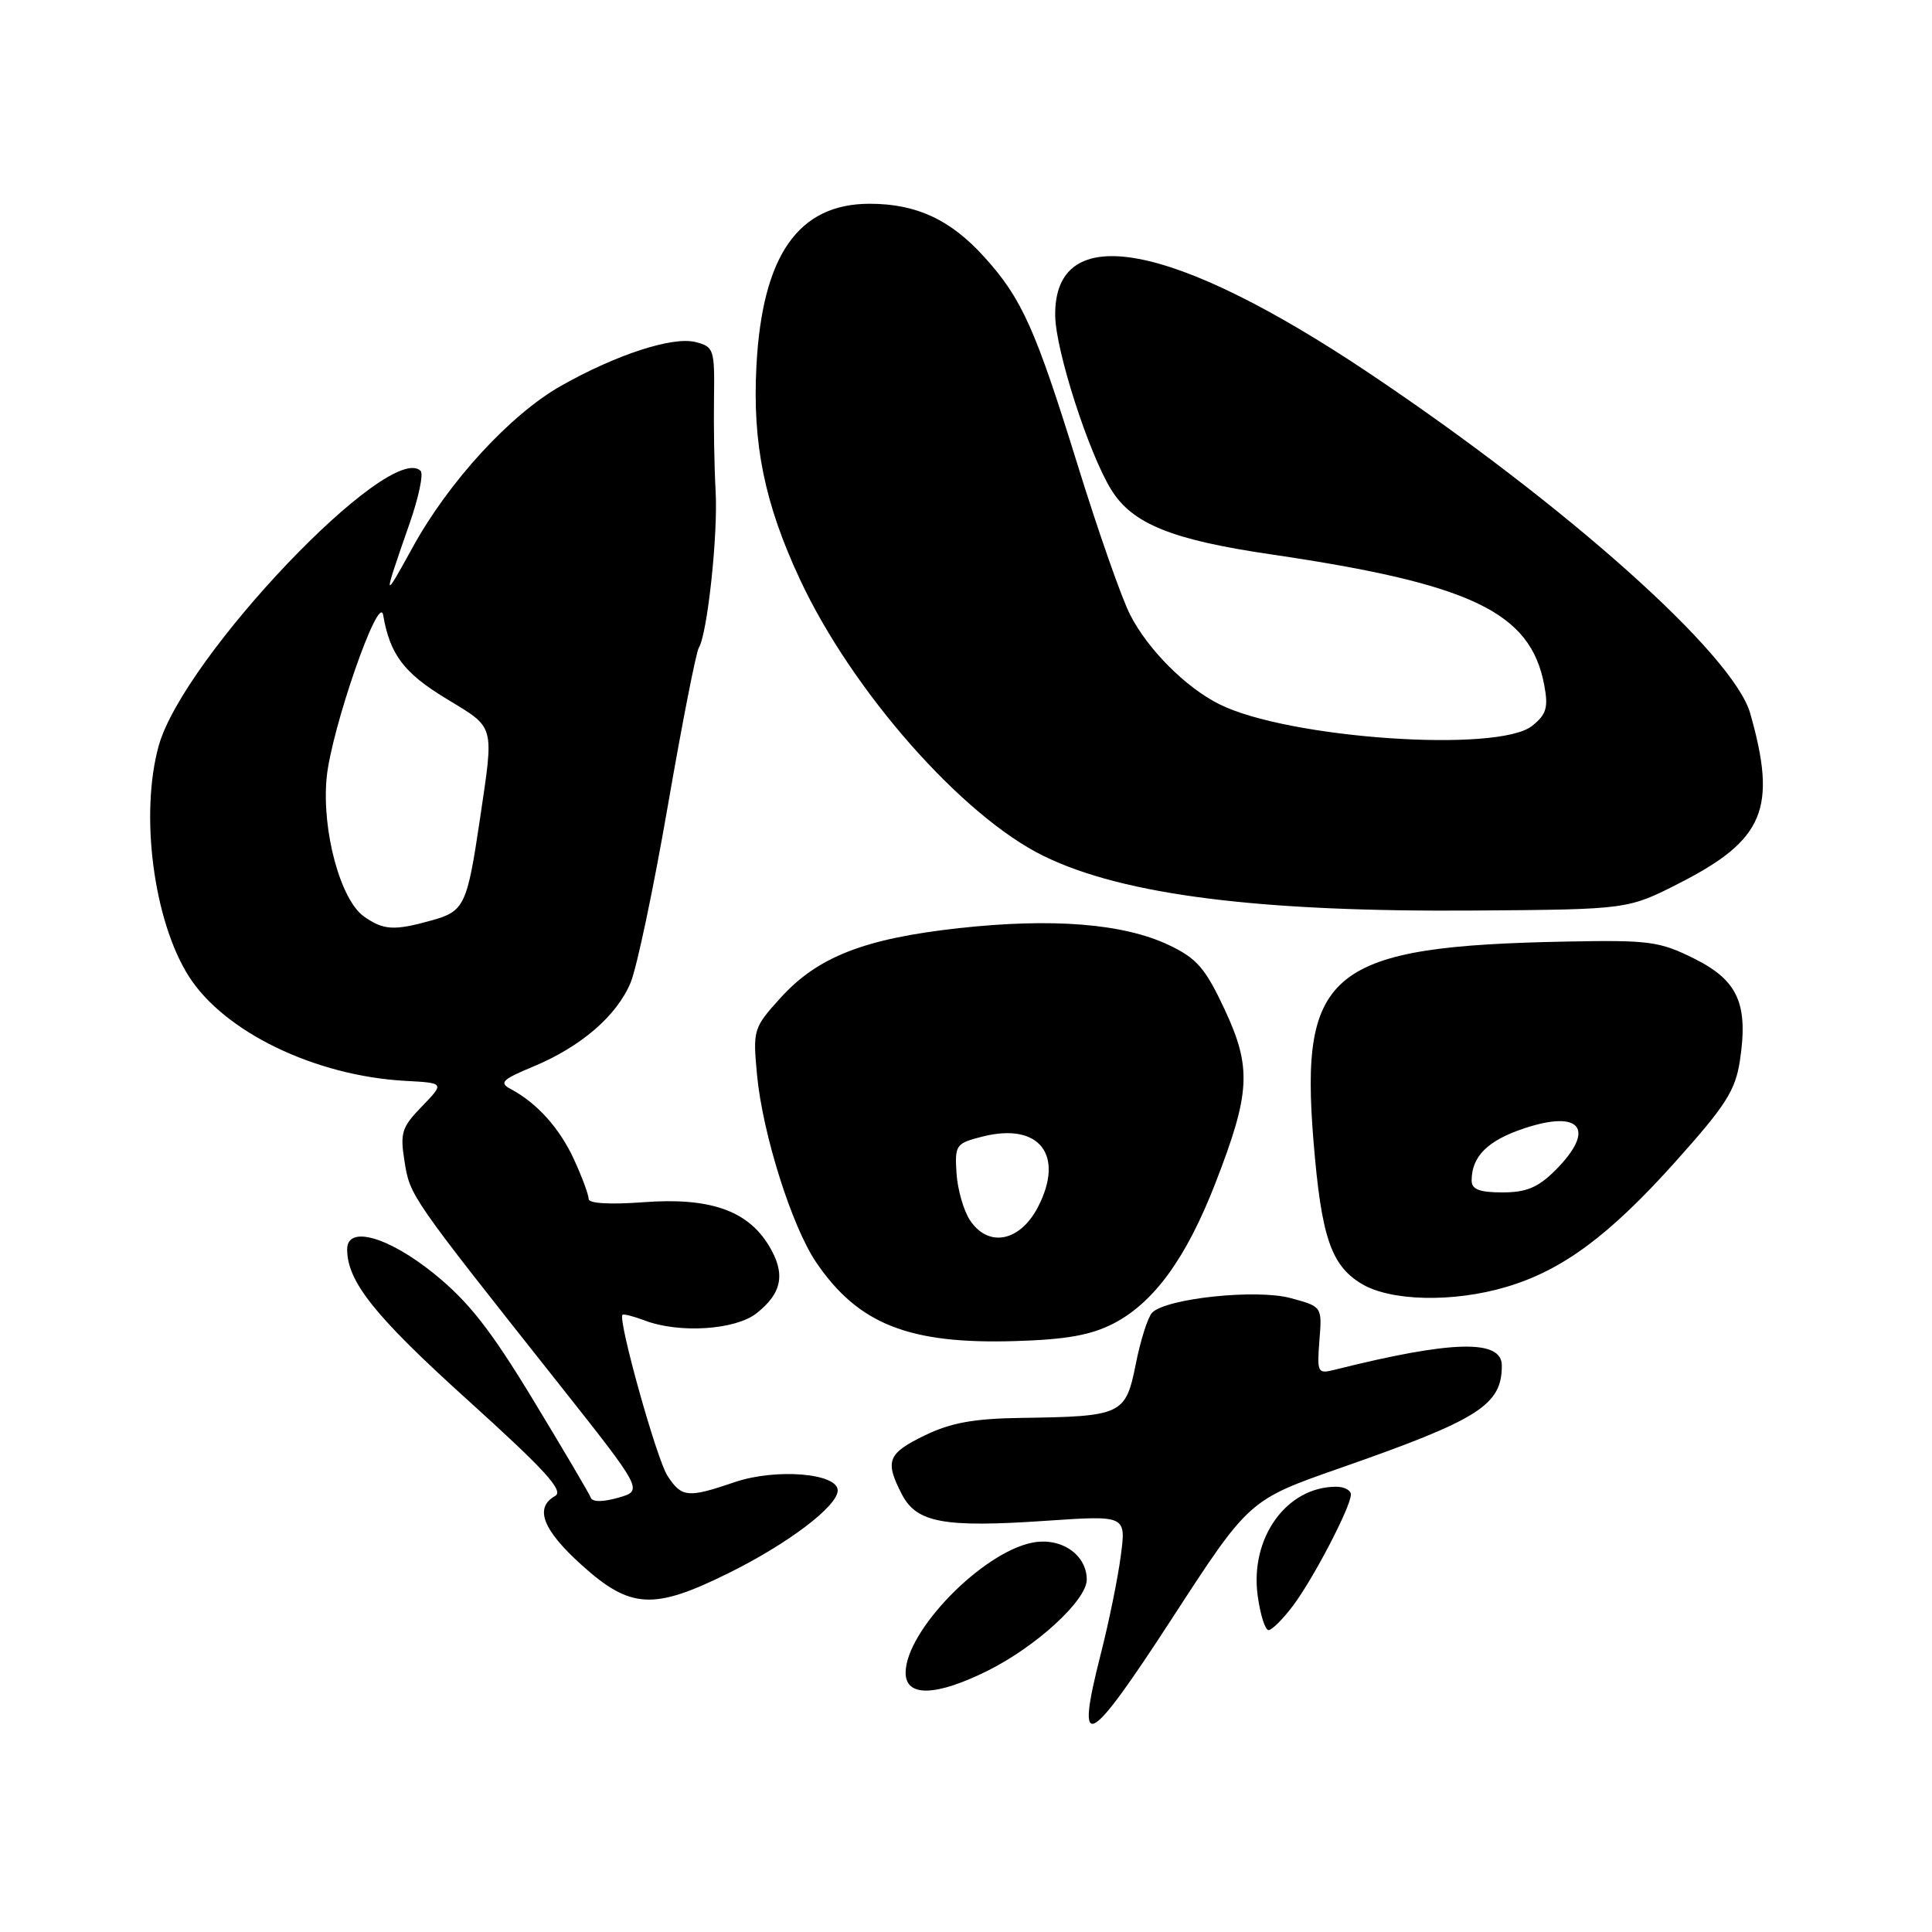 <?xml version="1.0" encoding="UTF-8" standalone="no"?>
<!DOCTYPE svg PUBLIC "-//W3C//DTD SVG 1.1//EN" "http://www.w3.org/Graphics/SVG/1.1/DTD/svg11.dtd" >
<svg xmlns="http://www.w3.org/2000/svg" xmlns:xlink="http://www.w3.org/1999/xlink" version="1.1" viewBox="0 0 256 256">
 <g >
 <path fill="currentColor"
d=" M 177.50 194.55 C 196.00 188.09 199.00 186.19 199.00 180.94 C 199.00 177.43 192.40 177.60 176.81 181.51 C 174.59 182.07 174.50 181.88 174.83 177.61 C 175.19 173.13 175.19 173.13 171.00 172.00 C 166.46 170.78 154.57 172.03 152.67 173.93 C 152.11 174.49 151.13 177.55 150.50 180.73 C 149.15 187.48 148.70 187.69 135.28 187.88 C 129.02 187.97 125.97 188.53 122.53 190.20 C 117.61 192.59 117.22 193.59 119.50 198.00 C 121.46 201.78 125.05 202.44 138.64 201.51 C 149.22 200.79 149.22 200.79 148.51 206.15 C 148.13 209.09 146.92 215.02 145.82 219.31 C 142.46 232.53 144.09 231.70 155.27 214.50 C 165.50 198.75 165.50 198.75 177.50 194.55 Z  M 130.91 221.36 C 137.36 218.14 144.00 212.03 144.00 209.31 C 144.00 205.99 140.58 203.66 136.79 204.41 C 130.13 205.72 120.00 216.12 120.00 221.65 C 120.00 224.90 124.03 224.79 130.91 221.36 Z  M 171.34 212.75 C 174.06 209.13 179.00 199.63 179.00 198.03 C 179.00 197.46 178.12 197.00 177.05 197.00 C 170.48 197.00 165.60 203.77 166.65 211.44 C 166.99 213.95 167.64 216.00 168.09 216.00 C 168.53 216.00 170.00 214.54 171.34 212.75 Z  M 96.47 208.48 C 104.40 204.57 111.00 199.57 111.00 197.49 C 111.00 195.20 102.79 194.54 97.36 196.39 C 91.14 198.51 90.33 198.44 88.45 195.56 C 87.02 193.39 81.86 174.92 82.48 174.22 C 82.61 174.07 83.94 174.41 85.43 174.97 C 89.99 176.71 97.43 176.23 100.24 174.02 C 103.66 171.33 104.13 168.74 101.86 165.02 C 99.04 160.38 94.01 158.64 85.25 159.30 C 80.82 159.63 78.00 159.47 78.00 158.87 C 78.00 158.33 77.14 156.00 76.09 153.70 C 74.18 149.52 71.17 146.16 67.67 144.30 C 66.10 143.47 66.53 143.04 70.67 141.32 C 77.00 138.68 81.72 134.61 83.56 130.20 C 84.38 128.24 86.60 117.70 88.49 106.78 C 90.38 95.86 92.23 86.44 92.59 85.85 C 93.74 83.99 95.16 70.74 94.82 65.00 C 94.65 61.98 94.55 56.45 94.61 52.73 C 94.70 46.27 94.59 45.94 92.15 45.32 C 89.10 44.56 81.65 46.99 74.33 51.13 C 67.62 54.93 59.44 63.84 54.66 72.56 C 50.71 79.75 50.70 79.61 54.29 69.31 C 55.48 65.90 56.13 62.80 55.74 62.40 C 51.67 58.34 24.30 87.08 21.03 98.82 C 18.51 107.89 20.35 122.01 25.01 129.35 C 29.69 136.74 41.74 142.56 53.70 143.22 C 58.91 143.50 58.91 143.50 55.92 146.59 C 53.22 149.37 52.99 150.10 53.61 153.94 C 54.33 158.47 54.38 158.54 73.87 183.14 C 85.24 197.50 85.24 197.50 81.94 198.45 C 79.86 199.04 78.50 199.04 78.28 198.45 C 78.09 197.93 74.65 192.10 70.65 185.50 C 64.97 176.13 62.08 172.46 57.49 168.75 C 51.42 163.85 46.00 162.34 46.00 165.53 C 46.00 169.81 49.64 174.37 61.89 185.44 C 72.29 194.84 74.76 197.55 73.55 198.23 C 70.77 199.79 71.91 202.73 77.11 207.41 C 83.54 213.19 86.59 213.36 96.47 208.48 Z  M 147.53 175.38 C 152.91 172.60 157.19 166.70 161.04 156.79 C 165.70 144.79 165.88 141.47 162.25 133.71 C 159.70 128.27 158.58 126.98 154.87 125.22 C 148.86 122.37 139.45 121.62 127.01 122.99 C 114.50 124.38 108.31 126.80 103.38 132.27 C 99.83 136.20 99.75 136.45 100.31 142.43 C 101.04 150.20 104.92 162.52 108.15 167.27 C 113.72 175.47 120.45 178.13 134.53 177.70 C 141.27 177.50 144.56 176.91 147.53 175.38 Z  M 199.61 170.52 C 207.02 168.32 213.21 163.74 221.98 153.96 C 228.69 146.47 229.95 144.50 230.55 140.52 C 231.68 133.01 230.28 129.90 224.49 127.02 C 219.92 124.74 218.51 124.55 207.69 124.76 C 176.36 125.35 172.19 128.63 174.05 151.26 C 175.08 163.84 176.35 167.64 180.38 170.09 C 184.22 172.43 192.56 172.62 199.61 170.52 Z  M 222.57 117.00 C 233.77 111.28 235.50 107.12 231.91 94.52 C 229.69 86.72 207.58 66.98 181.50 49.50 C 155.28 31.92 139.64 29.05 139.82 41.84 C 139.88 46.46 144.26 60.06 147.24 64.88 C 150.04 69.42 155.26 71.53 168.50 73.47 C 194.98 77.37 202.81 81.12 204.62 90.78 C 205.18 93.75 204.91 94.66 203.03 96.17 C 198.56 99.80 170.60 97.86 161.54 93.30 C 157.11 91.08 152.12 86.08 149.77 81.50 C 148.63 79.31 145.49 70.32 142.77 61.54 C 137.20 43.57 135.41 39.56 130.43 34.06 C 125.95 29.10 121.43 27.00 115.23 27.00 C 105.77 27.00 101.00 33.84 100.23 48.50 C 99.69 58.80 101.30 66.71 106.00 76.78 C 112.92 91.62 127.53 108.19 138.34 113.45 C 148.93 118.61 166.93 120.87 195.61 120.65 C 215.71 120.50 215.71 120.50 222.57 117.00 Z  M 48.24 121.45 C 45.11 119.26 42.62 110.05 43.28 103.07 C 43.88 96.69 50.23 78.40 50.77 81.50 C 51.67 86.72 53.51 89.17 59.12 92.57 C 65.67 96.55 65.47 95.84 63.60 108.50 C 61.89 120.01 61.54 120.76 57.15 121.97 C 52.21 123.35 50.82 123.26 48.24 121.45 Z  M 128.51 161.66 C 127.67 160.37 126.87 157.56 126.74 155.42 C 126.51 151.70 126.66 151.49 130.23 150.59 C 137.72 148.71 141.10 153.03 137.54 159.93 C 135.14 164.56 130.94 165.36 128.51 161.66 Z  M 195.00 156.43 C 195.00 153.23 197.12 151.12 201.97 149.51 C 209.52 147.00 211.49 149.66 206.08 155.08 C 203.80 157.35 202.25 158.00 199.08 158.00 C 196.04 158.00 195.00 157.60 195.00 156.43 Z "/>
</g>
</svg>